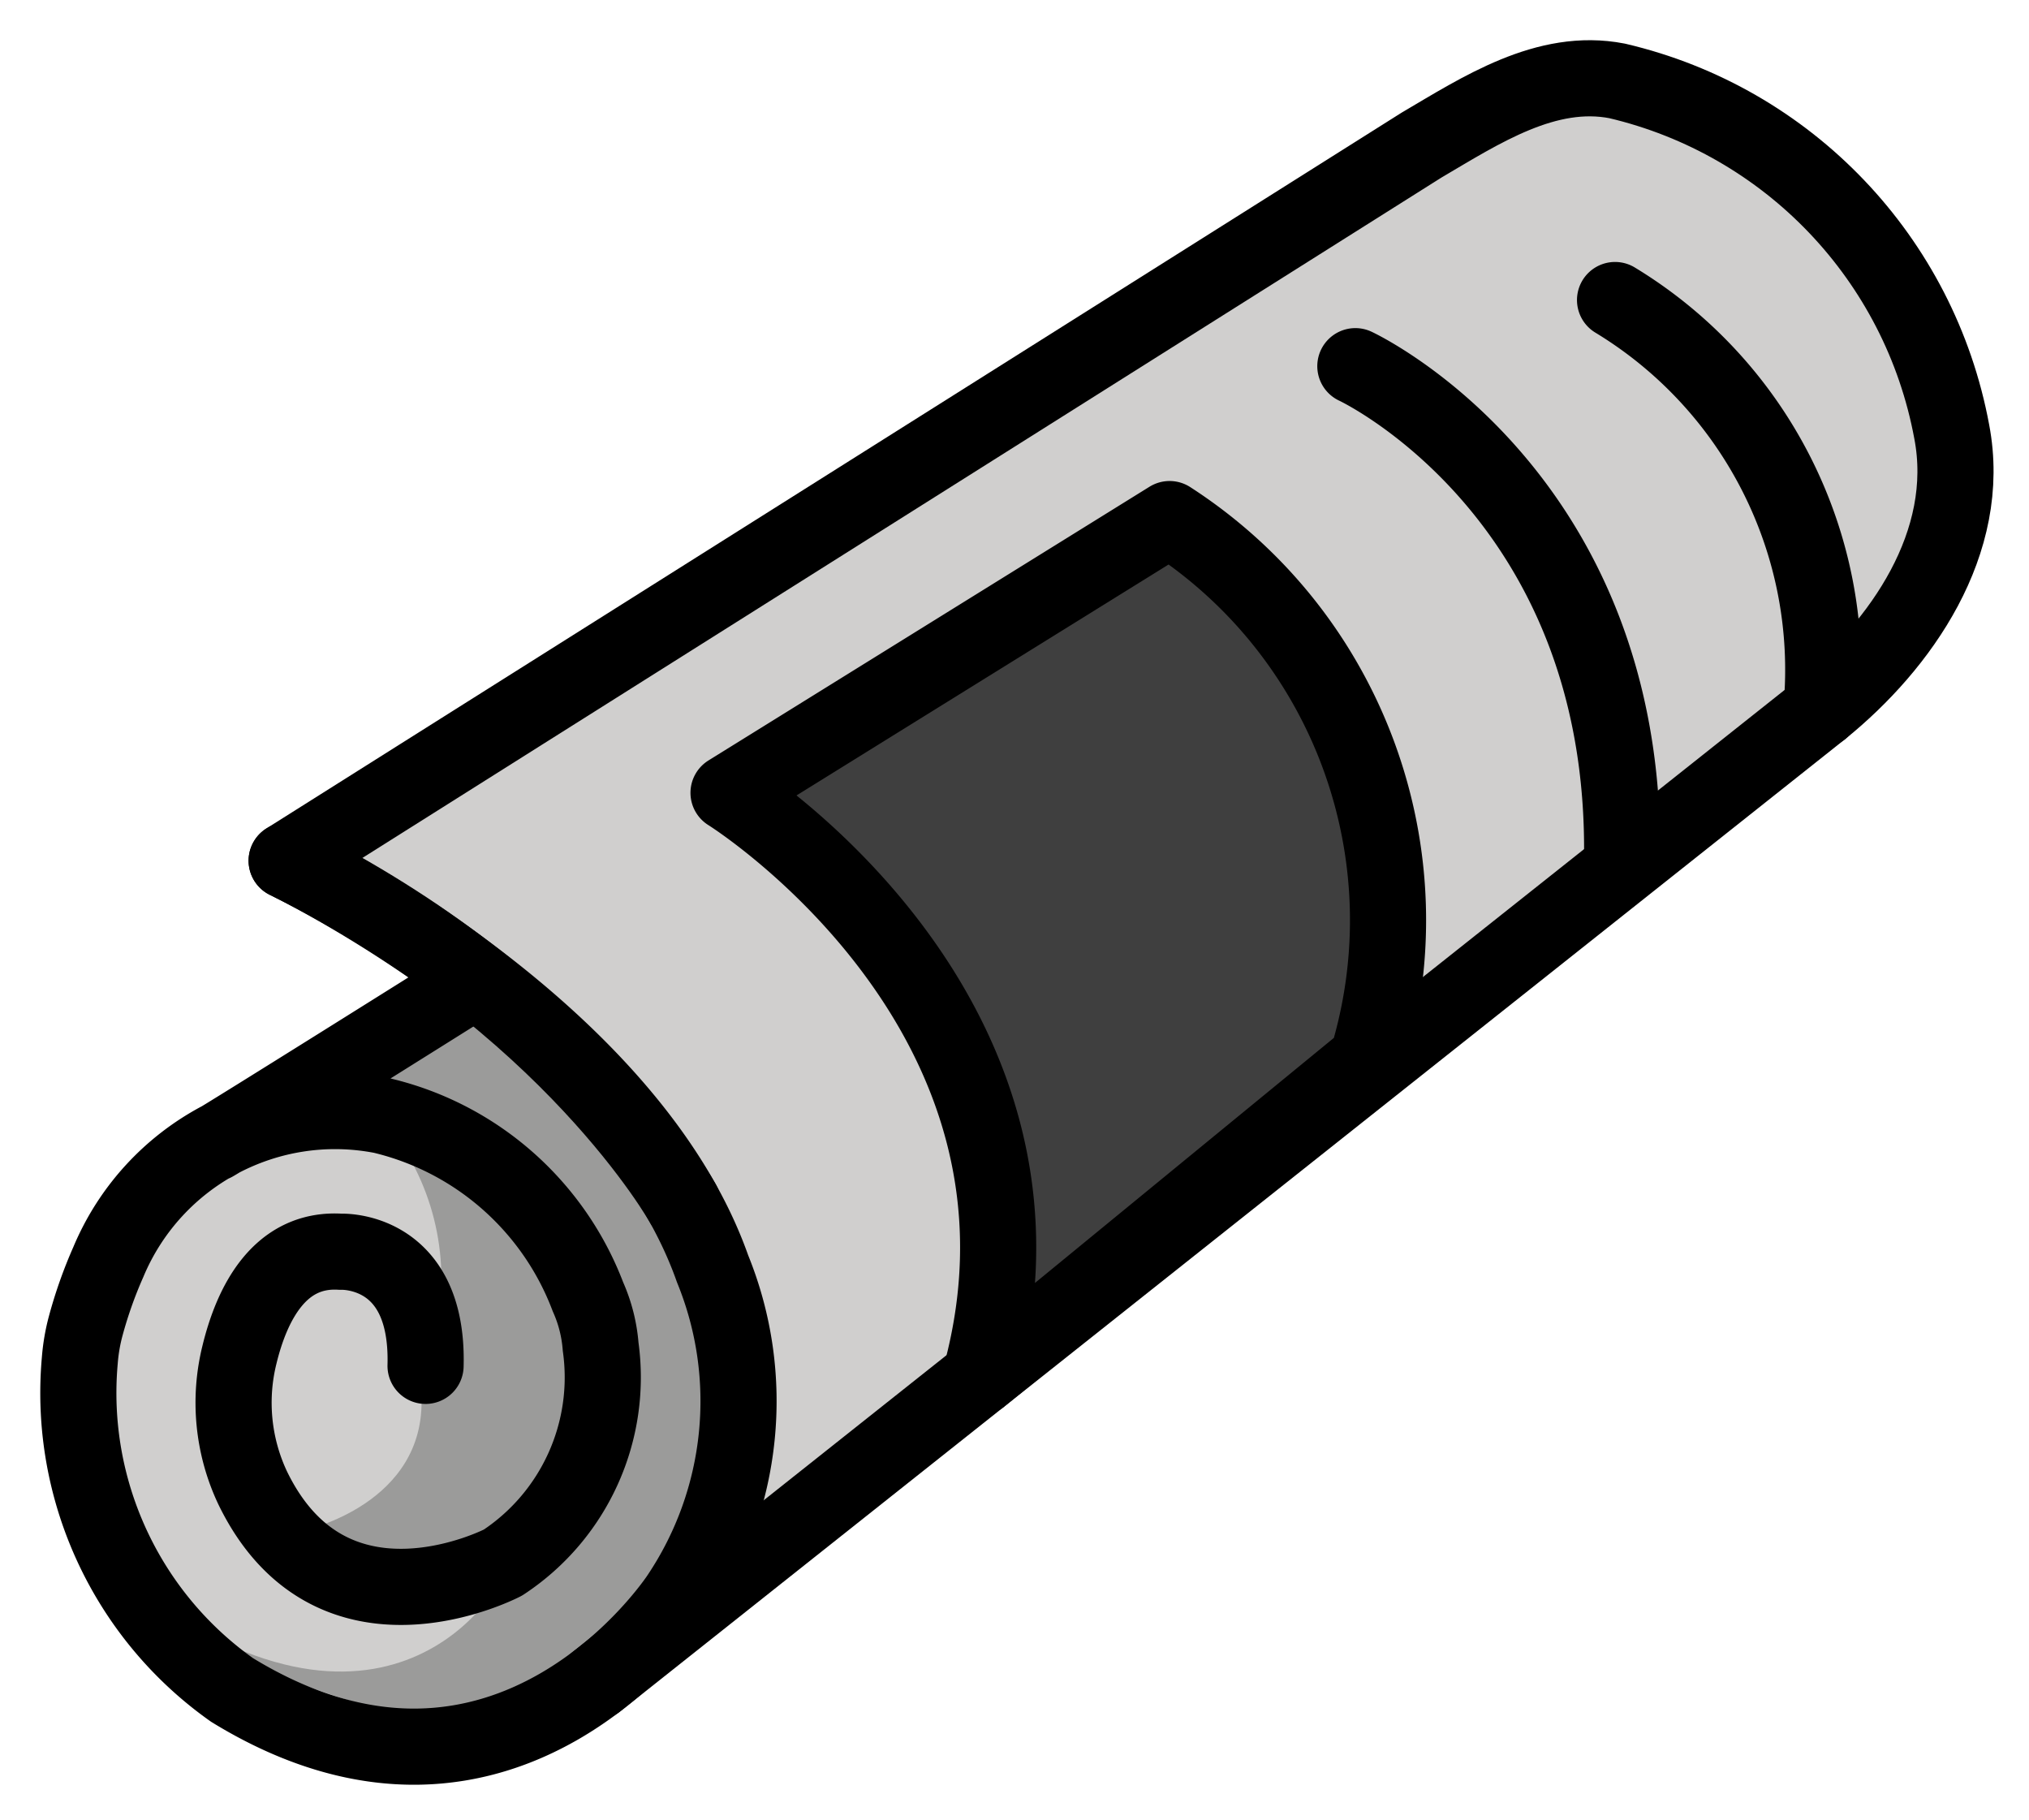 <svg xmlns="http://www.w3.org/2000/svg" role="img" viewBox="10.73 12.98 53.30 47.80"><title>1F5DE.svg</title><path fill="#d0cfce" d="M19.731 35.538l31.823-20.183s12.837 2.088 9.169 13.735l-11.005 8.802-19.144 15.012s.265-7.461-3.097-11.392c-3.017-3.234-4.274-3.234-7.746-5.974z"/><path fill="#9b9b9a" d="M23.314 39.601l-2.667 1.719s5.555 2.077 5.946 5.06.436 4.64-.197 5.912-3.585 3.513-9.763 4.023c0 0 3.657 1.928 6.019 1.713 2.813-.257 6.266-3.956 6.399-5.509s.582-5.25-.395-6.677c-1.102-1.611-5.343-6.241-5.343-6.241z"/><path fill="#d0cfce" d="M16.347 55.994s-2.88-1.738-2.79-8.024c0 0 .207-1.779 1.51-3.281 1.598-1.843 4.368-2.713 6.392-1.351 1.207.812 2.123 2.779 1.195 5.335 0 0-2.746-4.732-4.805-1.977 0 0-2.496 5.449 1.383 7.459 0 0 3.872.791 4.627 0s-1.53 4.836-7.511 1.84z"/><path fill="#9b9b9a" d="M21.458 43.337c.97 1.677 1.136 3.702.451 5.515 0 0-.206 4.556-3.65 3.057 0 0 .503 2.338 3.764 2.098 0 0 5.332-.478 4.221-6.787.001 0-2.091-3.822-4.786-3.882z"/><path fill="#d0cfce" d="M21.458 48.193s-.829-2.518-3.049-1.618c0 0-1.905 2.578-.775 4.795.049.743.459 1.415 1.097 1.798 0 0 3.191-.685 3.07-3.52l-.343-1.455z"/><path fill="#3f3f3f" d="M46.644 40.815c1.64-5.362-.479-11.161-5.189-14.202L29.868 33.802s9.455 5.254 6.823 14.845l9.953-7.832z"/><g fill="none" stroke="#000" stroke-linecap="round" stroke-linejoin="round" stroke-width="2"><path d="M48.074 16.79c1.554-.913 3.277-2.048 5.137-1.685 4.497 1.055 7.946 4.668 8.789 9.21.559 2.916-1.341 5.611-3.423 7.295M28.666 44.583s-2.967-5.306-10.406-8.998L48.074 16.79M26.396 57.148L58.577 31.61"/><path d="M21.909 48.852c.086-3.117-2.231-2.997-2.231-2.997-1.622-.103-2.339 1.397-2.656 2.697a5.238 5.238 0 0 0 .345 3.504c2.09 4.31 6.575 1.963 6.575 1.963 1.879-1.237 2.878-3.445 2.566-5.673a3.954 3.954 0 0 0-.333-1.308c-.904-2.384-2.93-4.167-5.41-4.759-3.004-.583-6.006 1.022-7.189 3.845a11.612 11.612 0 0 0-.591 1.667c-.082.301-.135.61-.159.921-.303 3.391 1.221 6.687 4.001 8.653 7.245 4.438 11.746-2.462 11.746-2.462 1.703-2.543 2.032-5.766.876-8.6C27.179 39.86 18.26 35.585 18.26 35.585m-1.913 7.426c.343-.189 6.306-3.93 6.306-3.93m30.687-3.497c.158-9.66-7.006-12.987-7.006-12.987M58.577 31.61c.397-4.325-1.707-8.498-5.421-10.75m-6.513 19.955c1.64-5.362-.479-11.161-5.189-14.202L29.868 33.802s9.243 5.754 6.611 15.345l10.165-8.332z"/></g></svg>